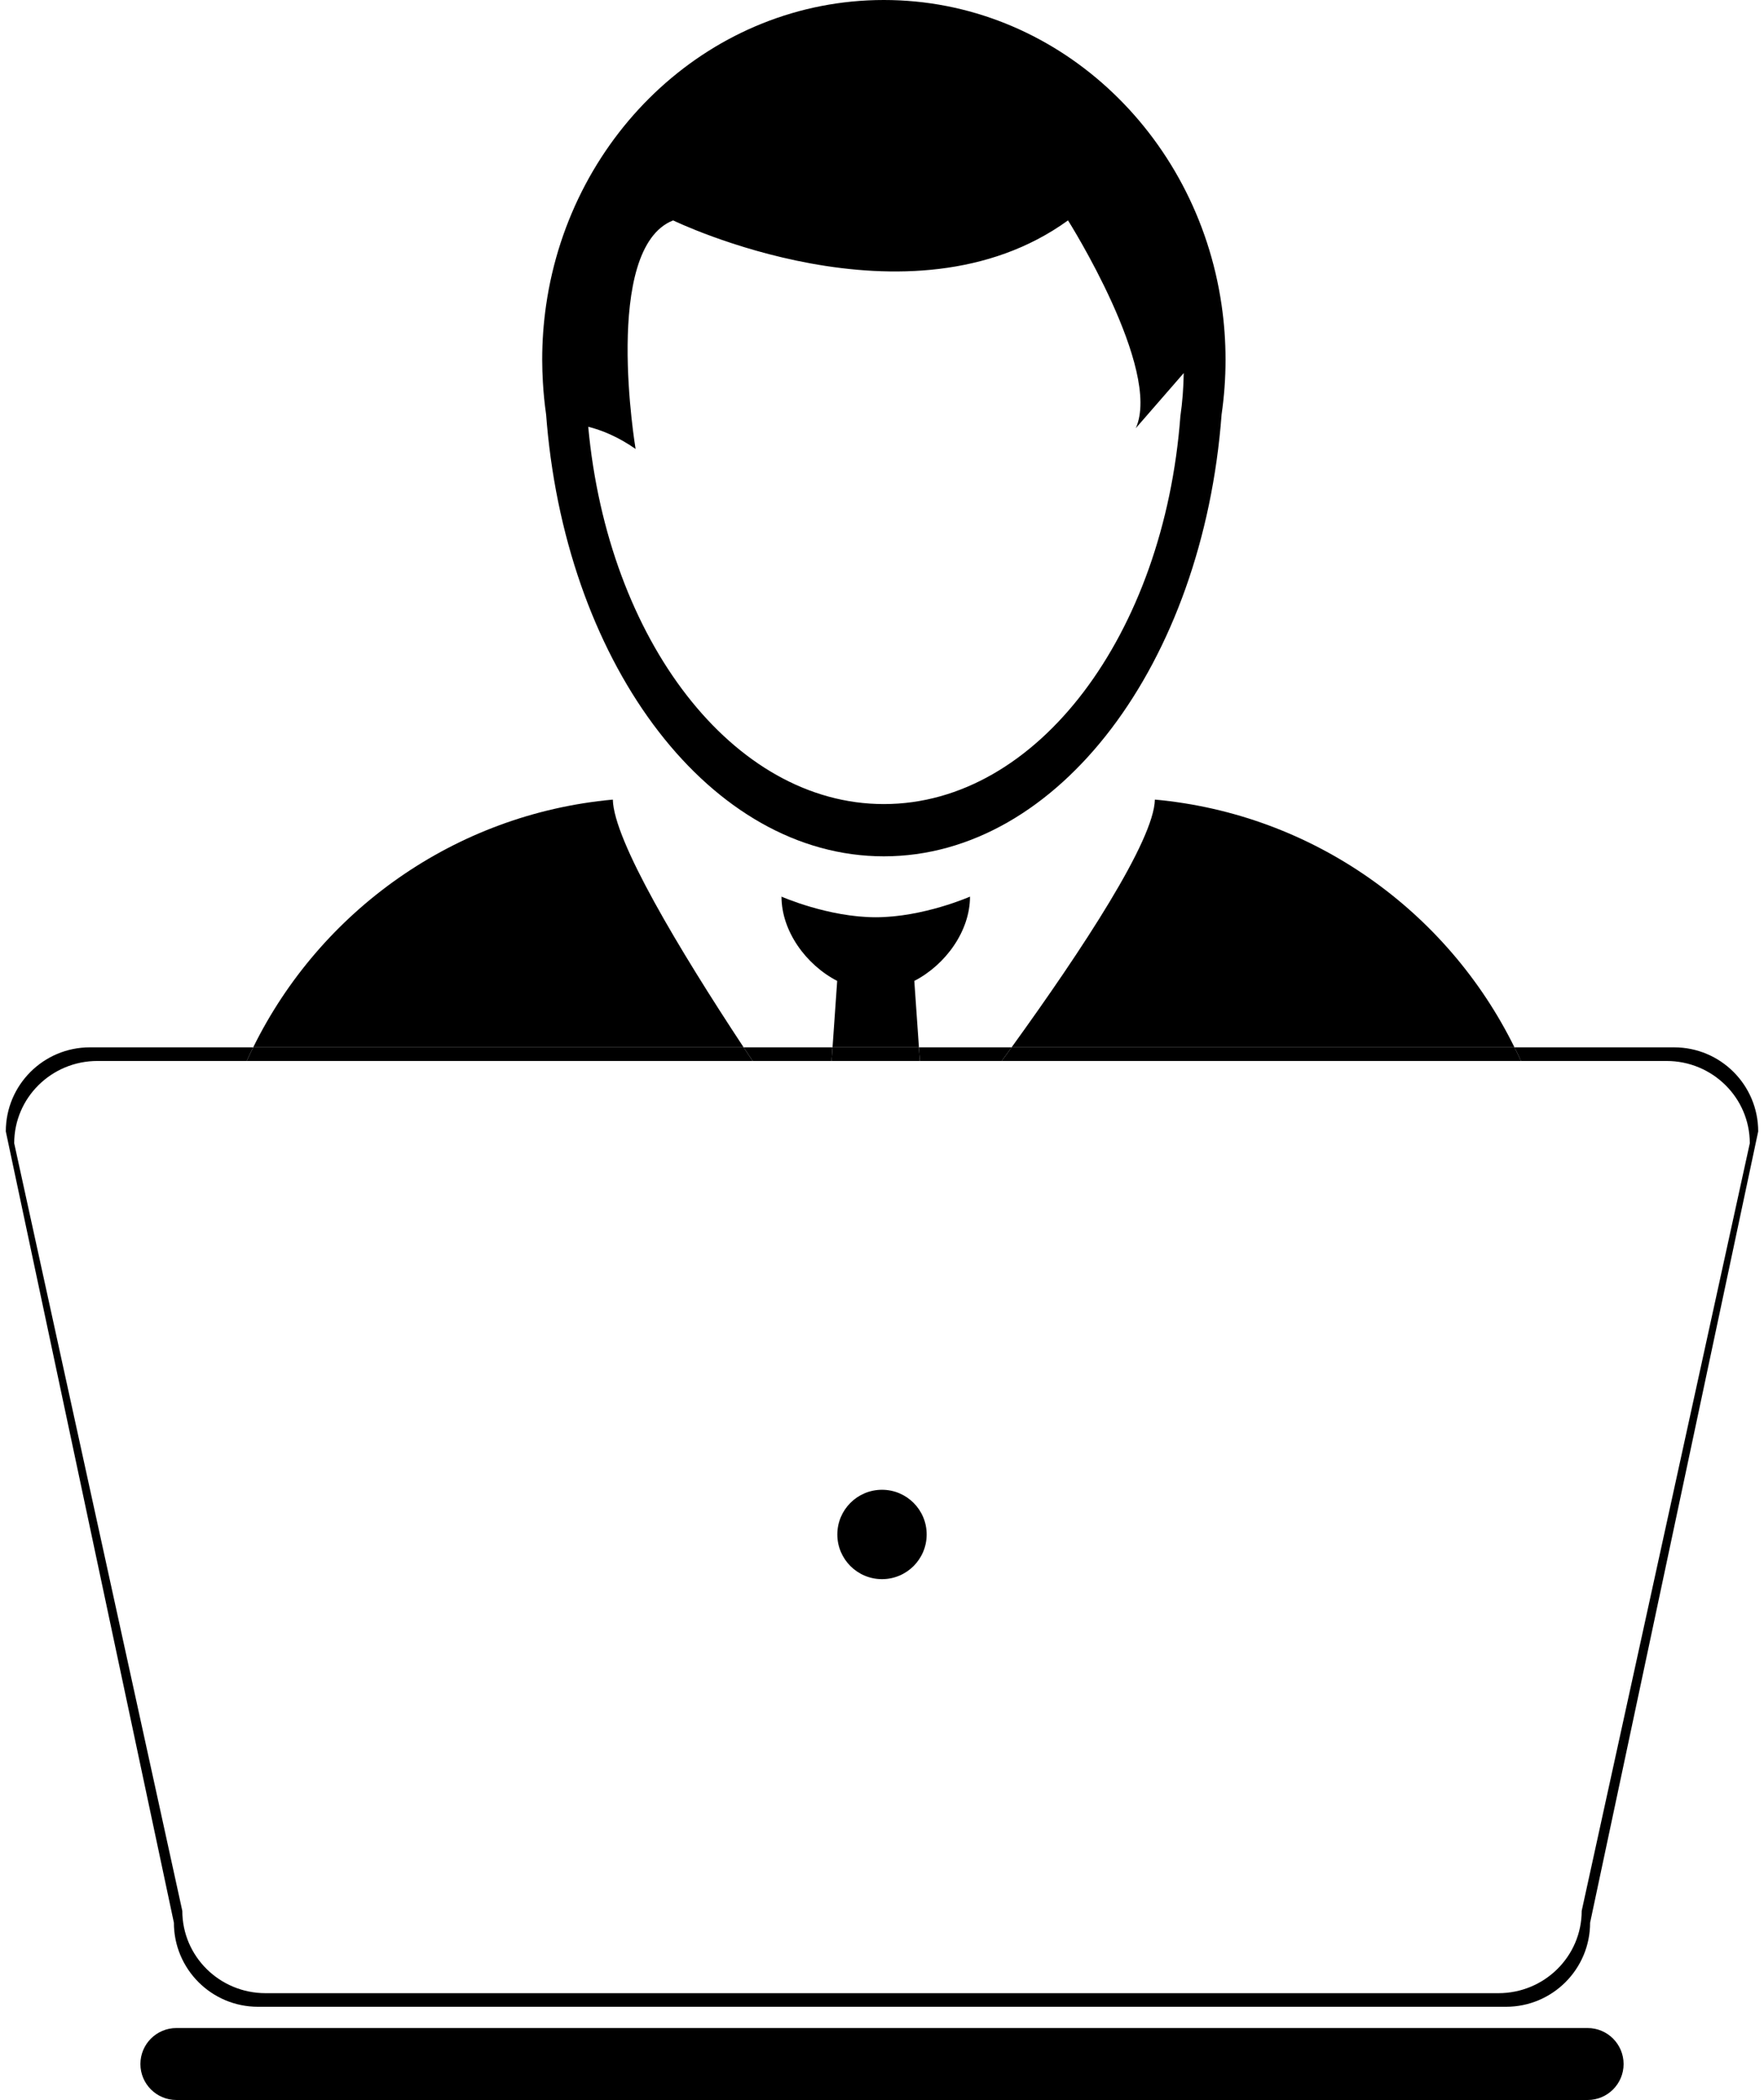 <svg xmlns="http://www.w3.org/2000/svg" xmlns:xlink="http://www.w3.org/1999/xlink" version="1.1" id="Layer_1" x="0px" y="0px" width="84.034px" height="100px" viewBox="0 0 100 119.788" enable-background="new 0 0 100 119.788" xml:space="preserve">
<g>
	<path fill="none" d="M50.106,45.866c8.768,0,15.987-9.683,16.92-22.125c0.116-0.803,0.18-1.625,0.191-2.46l-2.736,3.144   c1.509-3.344-3.867-11.853-3.867-11.853c-9.062,6.554-22.535,0-22.535,0c-4.066,1.604-2.141,13.038-2.141,13.039   c-1.014-0.708-1.944-1.076-2.704-1.267C34.354,36.497,41.48,45.866,50.106,45.866z"/>
	<path fill="none" d="M13.747,60.52H5.23c-2.624,0-4.75,2.102-4.75,4.694L10.072,109c0,2.593,2.126,4.695,4.75,4.695h70.355   c2.624,0,4.75-2.103,4.75-4.695l9.593-43.785c0-2.593-2.127-4.694-4.75-4.694h-8.306 M50,90.079c-1.407,0-2.549-1.141-2.549-2.549   c0-1.407,1.142-2.55,2.549-2.55c1.408,0,2.549,1.143,2.549,2.55C52.549,88.938,51.408,90.079,50,90.079z"/>
	<path fill="none" d="M56.833,60.52h-4.671"/>
	<path fill="#000000" d="M30.832,23.638c0.014,0.184,0.029,0.366,0.045,0.549c1.231,13.912,9.37,24.66,19.229,24.66   c9.986,0,18.209-11.028,19.273-25.203c0.147-1.017,0.225-2.06,0.225-3.122c0-1.062-0.077-2.104-0.225-3.122   C67.949,7.549,59.865,0,50.106,0c-9.763,0-17.849,7.554-19.274,17.409c-0.147,1.016-0.223,2.056-0.223,3.115   c0,0.431,0.016,0.856,0.04,1.28C30.685,22.422,30.744,23.034,30.832,23.638z M38.08,12.572c0,0,13.473,6.554,22.535,0   c0,0,5.376,8.509,3.867,11.853l2.736-3.144c-0.012,0.834-0.075,1.657-0.191,2.46c-0.934,12.442-8.152,22.125-16.92,22.125   c-8.625,0-15.752-9.37-16.871-21.523c0.759,0.191,1.69,0.56,2.704,1.267C35.938,25.609,34.013,14.176,38.08,12.572z"/>
	<path fill="#000000" d="M65.572,45.61c-0.051,2.333-4.128,8.533-8.176,14.132h28.695C82.267,51.974,74.602,46.436,65.572,45.61z"/>
	<path fill="#000000" d="M51.844,55.954c1.79-0.925,3.178-2.851,3.178-4.809c0,0-2.665,1.177-5.378,1.177   c-2.716,0-5.379-1.177-5.379-1.177c0,1.958,1.387,3.883,3.178,4.809l-0.265,3.789h4.93L51.844,55.954z"/>
	<path fill="#000000" d="M34.64,45.611c-9.031,0.824-16.695,6.362-20.521,14.131h27.984C38.411,54.144,34.691,47.943,34.64,45.611z"/>
	<g>
		<circle cx="50" cy="87.529" r="2.549"/>
		<path d="M90.268,115.684H9.733c-1.133,0-2.052,0.919-2.052,2.053c0,1.132,0.919,2.051,2.052,2.051h80.535    c1.133,0,2.051-0.919,2.051-2.051C92.318,116.603,91.4,115.684,90.268,115.684z"/>
	</g>
	<path d="M56.833,60.52c0.187-0.258,0.375-0.518,0.563-0.777h-5.289l0.055,0.777H56.833z"/>
	<path d="M47.123,60.52l0.055-0.777h-5.075c0.173,0.262,0.344,0.519,0.517,0.777H47.123z"/>
	<path d="M14.389,114.471h71.223c2.649,0,4.796-2.147,4.796-4.796L100,64.539c0-2.648-2.147-4.796-4.796-4.796h-9.112   c0.128,0.257,0.254,0.515,0.373,0.777h8.306c2.623,0,4.75,2.102,4.75,4.694L89.928,109c0,2.593-2.126,4.695-4.75,4.695H14.822   c-2.624,0-4.75-2.103-4.75-4.695L0.479,65.214c0-2.593,2.126-4.694,4.75-4.694h8.517c0.118-0.263,0.245-0.521,0.372-0.777H4.796   C2.147,59.743,0,61.89,0,64.539l9.592,45.137C9.592,112.324,11.739,114.471,14.389,114.471z"/>
	<path d="M42.619,60.52c-0.172-0.259-0.344-0.516-0.517-0.777H14.119c-0.127,0.257-0.254,0.515-0.372,0.777H42.619z"/>
	<polygon points="52.162,60.52 52.107,59.743 47.177,59.743 47.123,60.52  "/>
	<path d="M86.465,60.52c-0.119-0.263-0.245-0.521-0.373-0.777H57.396c-0.188,0.26-0.377,0.52-0.563,0.777H86.465z"/>
</g>
</svg>